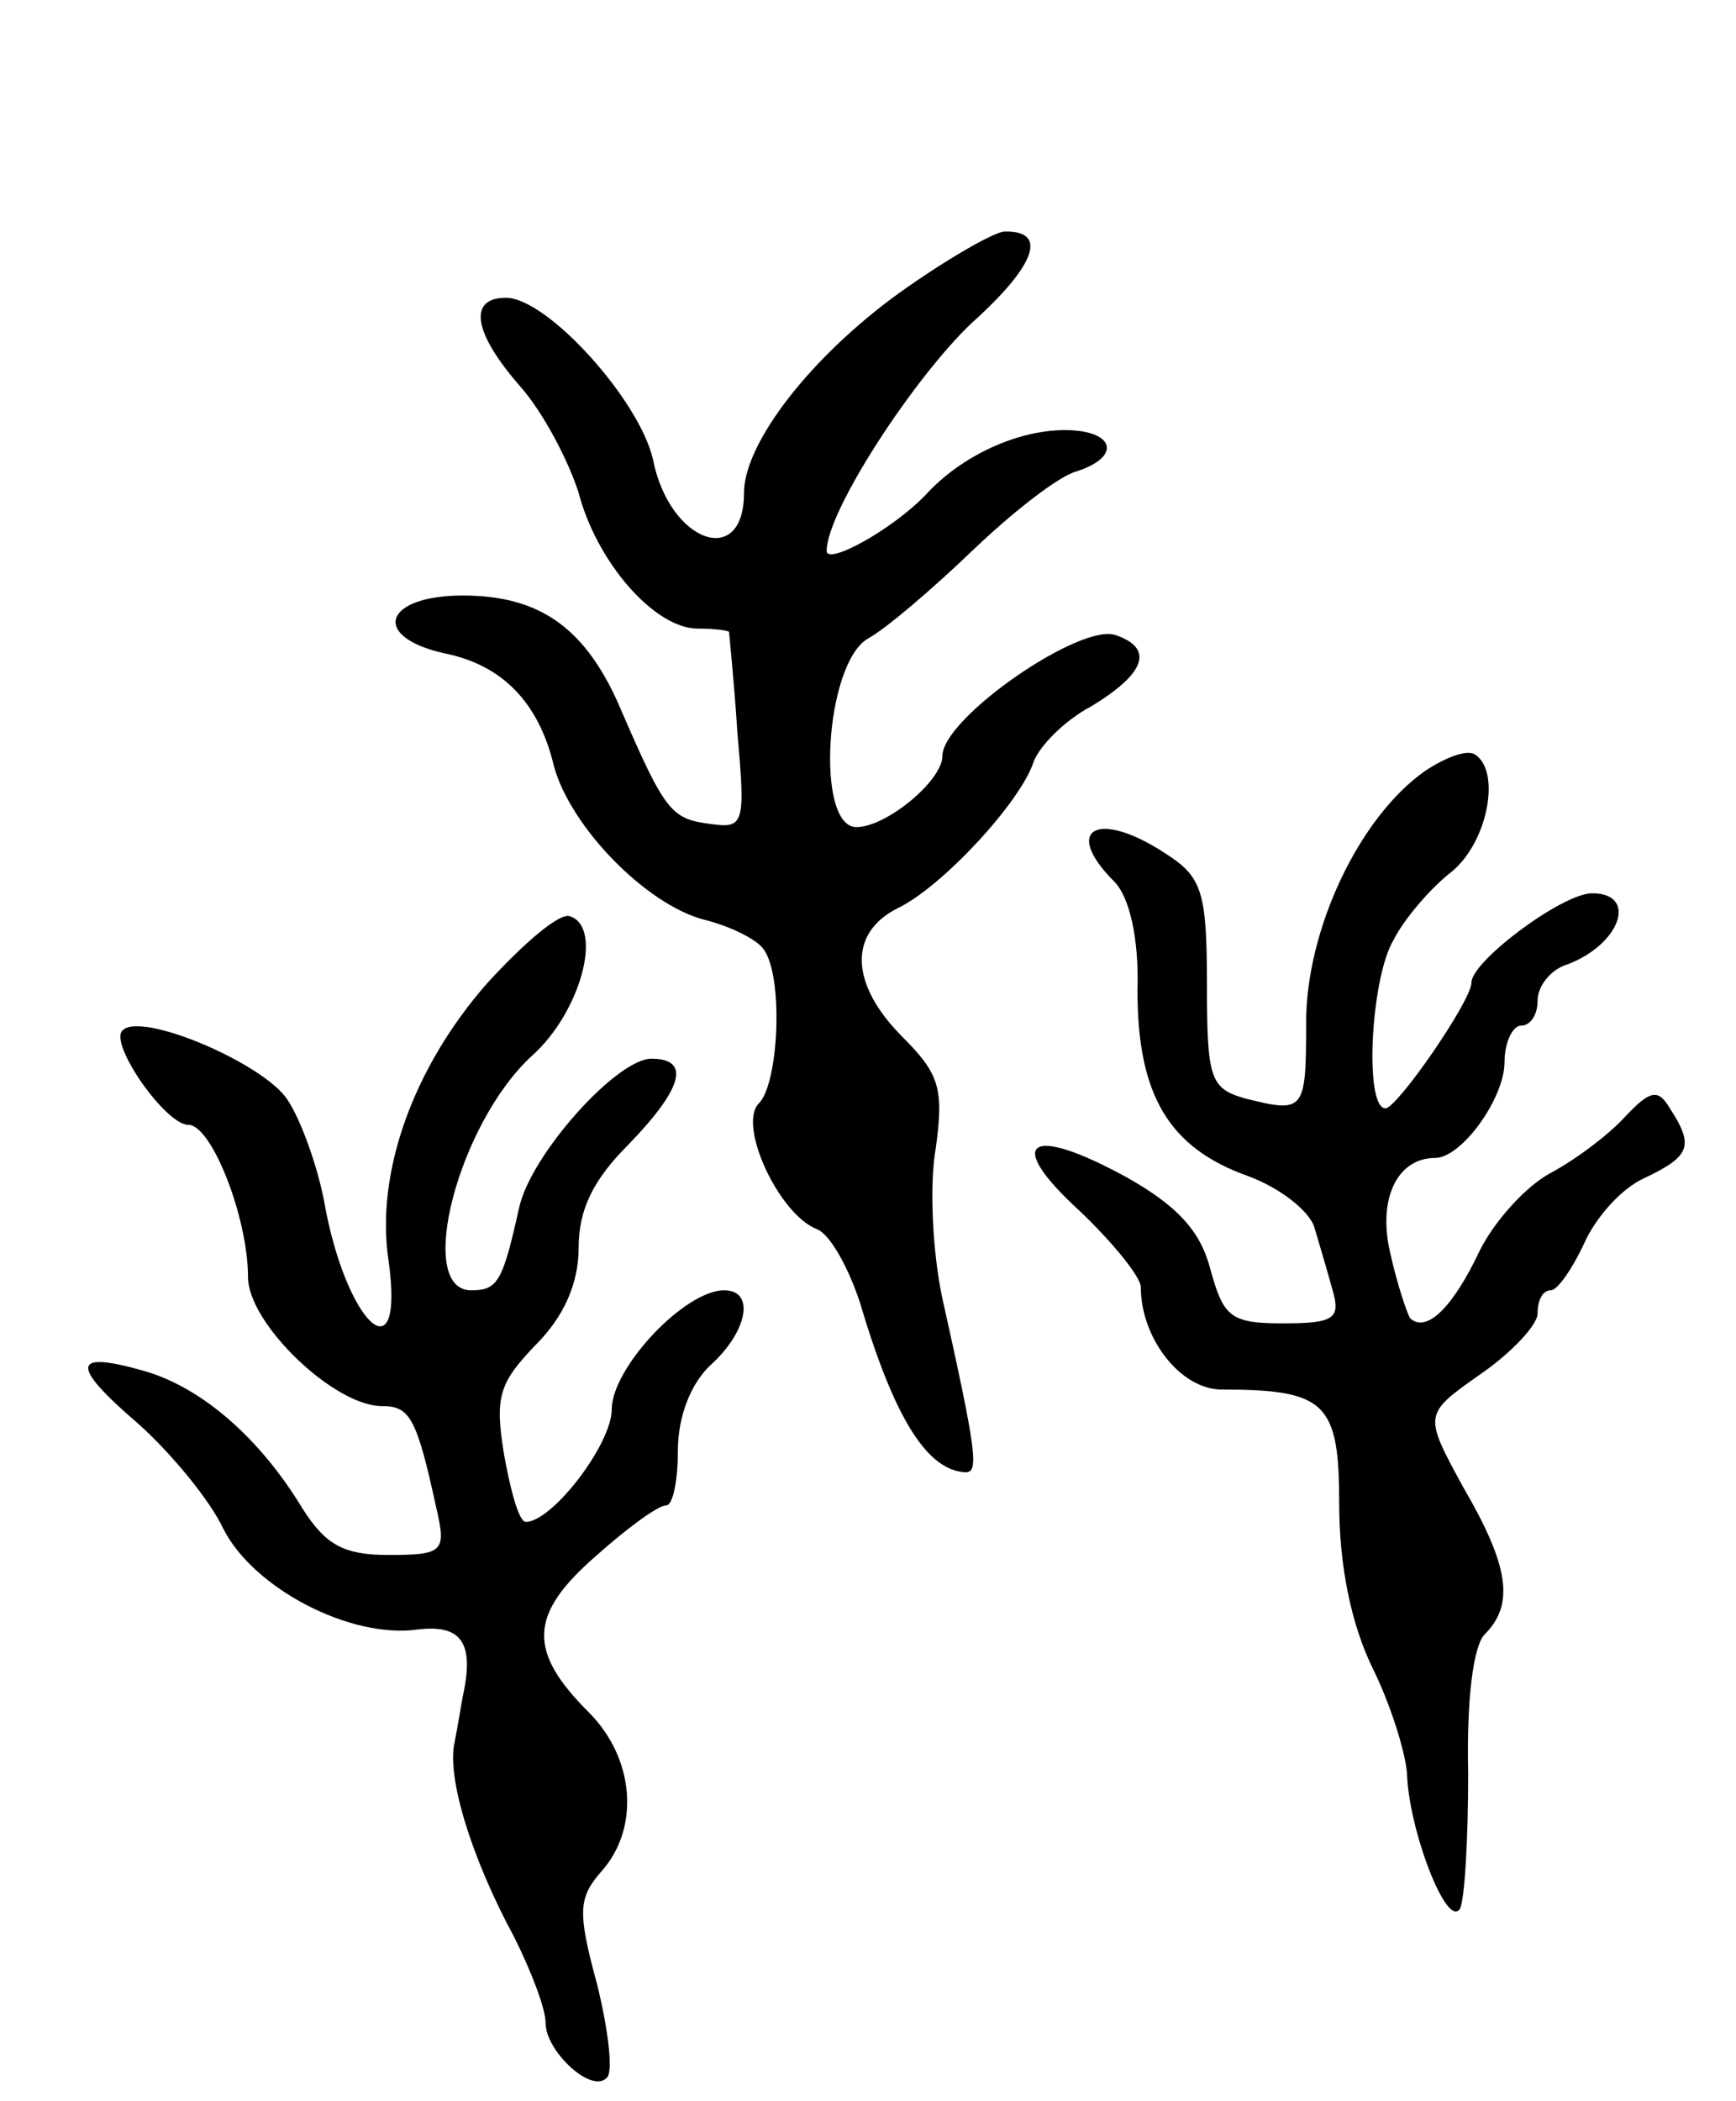 <svg version="1.0" xmlns="http://www.w3.org/2000/svg"
 width="105pt" height="127pt" viewBox="0 0 105 127"
 preserveAspectRatio="xMidYMid meet">
<g transform="translate(0,127) scale(0.1,-0.1)"
fill="#000000" stroke="none">
<path d="M544 1093 c-54 -39 -94 -91 -94 -121 0 -46 -45 -30 -55 20 -8 36 -64
98 -89 98 -23 0 -20 -21 9 -54 14 -16 29 -45 35 -64 11 -42 46 -82 72 -82 10
0 18 -1 19 -2 0 -2 3 -29 5 -61 5 -56 4 -58 -17 -55 -23 3 -27 8 -53 68 -21
50 -49 70 -96 70 -48 0 -56 -25 -11 -35 35 -7 57 -30 66 -68 10 -37 56 -84 91
-93 16 -4 32 -12 36 -18 12 -17 9 -81 -3 -93 -13 -13 12 -67 35 -76 8 -3 19
-23 26 -44 21 -71 41 -102 64 -103 8 0 7 11 -14 105 -6 28 -8 69 -4 91 5 36 2
45 -20 67 -32 32 -33 63 -3 78 27 13 74 64 82 88 3 9 18 25 35 34 33 20 38 35
15 43 -21 8 -105 -50 -105 -73 0 -15 -34 -43 -52 -43 -25 0 -19 99 7 114 11 6
39 30 63 53 24 23 52 45 63 48 28 9 23 25 -7 25 -28 0 -62 -15 -84 -39 -20
-21 -60 -43 -60 -34 0 24 53 105 88 138 39 35 46 56 19 55 -7 -1 -35 -17 -63
-37z"/>
<path d="M862 804 c-40 -28 -72 -96 -72 -152 0 -54 -1 -55 -37 -46 -21 6 -23
12 -23 69 0 56 -3 65 -25 79 -41 27 -63 15 -31 -17 9 -9 15 -34 14 -66 0 -63
19 -95 67 -112 19 -7 37 -21 40 -31 3 -10 8 -27 11 -38 5 -17 1 -20 -30 -20
-32 0 -36 4 -44 33 -6 23 -20 38 -50 55 -60 33 -75 22 -29 -20 20 -19 37 -40
37 -46 0 -31 24 -62 49 -62 63 0 71 -8 71 -69 0 -37 7 -72 20 -99 11 -22 20
-51 21 -64 1 -34 24 -94 32 -82 3 6 5 43 5 82 -1 44 3 77 10 84 18 18 15 41
-13 89 -24 44 -24 44 10 68 19 13 35 30 35 37 0 8 3 14 8 14 4 0 13 13 20 28
7 16 23 34 37 40 27 13 30 19 15 42 -7 12 -12 11 -27 -5 -10 -11 -30 -26 -45
-34 -15 -8 -34 -29 -43 -47 -16 -34 -32 -50 -42 -41 -2 3 -8 21 -12 39 -8 33
4 58 27 58 16 0 42 36 42 58 0 12 5 22 10 22 6 0 10 7 10 15 0 9 8 19 18 22
32 12 43 43 15 43 -18 0 -73 -41 -73 -54 0 -11 -45 -76 -52 -76 -13 0 -9 79 5
102 6 12 22 31 35 41 22 18 30 61 14 71 -5 3 -18 -2 -30 -10z"/>
<path d="M295 676 c-45 -51 -68 -115 -60 -168 10 -72 -26 -38 -39 36 -4 21
-14 49 -22 61 -14 22 -89 54 -100 42 -8 -8 26 -57 40 -57 14 0 36 -56 36 -92
0 -28 52 -78 81 -78 17 0 21 -7 33 -62 6 -26 4 -28 -29 -28 -27 0 -38 6 -52
28 -26 43 -61 73 -95 83 -45 13 -46 4 -4 -32 20 -18 43 -46 51 -63 18 -36 77
-67 118 -61 26 3 34 -8 27 -40 -1 -5 -3 -18 -5 -28 -5 -21 10 -70 36 -118 10
-20 19 -43 19 -52 0 -17 28 -43 37 -33 4 3 1 29 -6 57 -12 44 -11 52 3 68 23
26 20 68 -8 96 -37 37 -36 59 4 94 19 17 38 31 43 31 4 0 7 15 7 33 0 21 8 41
20 52 22 20 27 45 8 45 -24 0 -68 -47 -68 -72 0 -21 -36 -68 -52 -68 -4 0 -9
18 -13 40 -6 36 -3 44 19 67 17 17 26 37 26 59 0 23 9 41 30 62 33 34 38 52
14 52 -21 0 -73 -58 -80 -90 -10 -45 -13 -50 -29 -50 -34 0 -8 101 37 142 29
26 43 77 23 84 -6 3 -28 -16 -50 -40z"/>
</g>
</svg>
